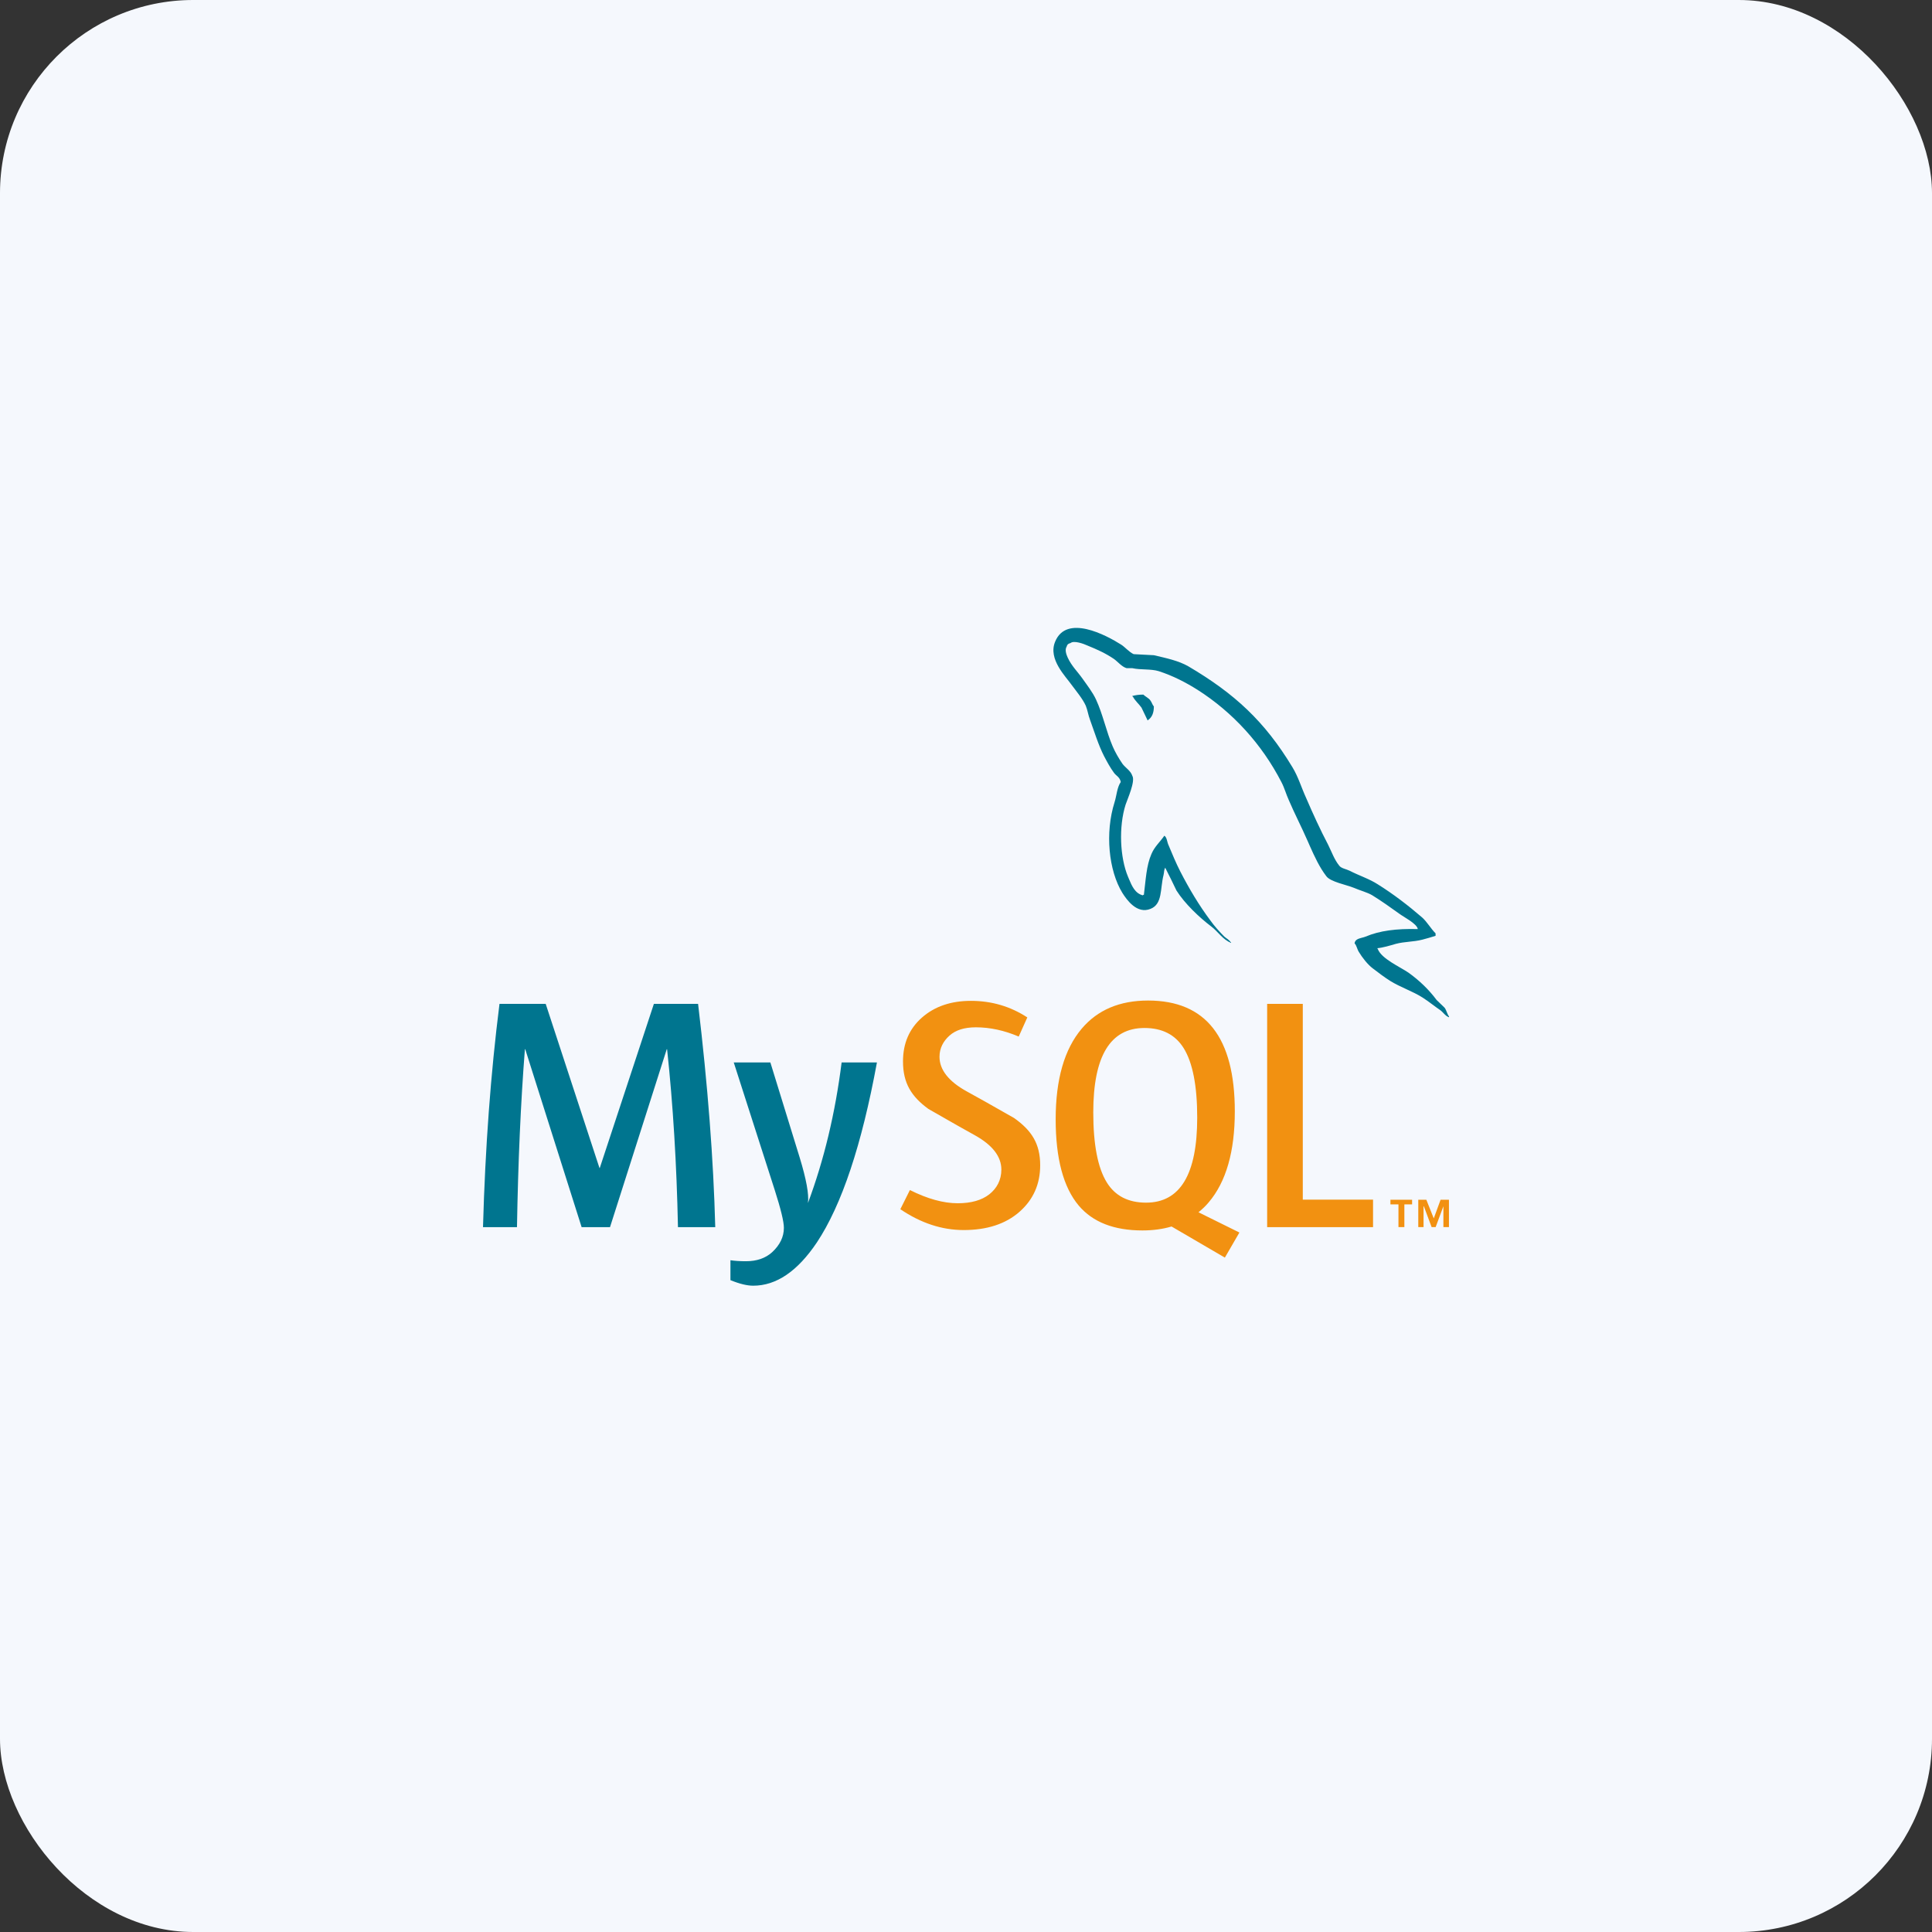 <svg width="80" height="80" viewBox="0 0 80 80" fill="none" xmlns="http://www.w3.org/2000/svg">
<rect x="0" y="0" width="80" height="80" fill="#333333" stroke="none"/>
<rect width="80" height="80" rx="8" fill="#F5F8FD"/>
<path d="M31.899 43.993L33.115 47.937C33.388 48.833 33.502 49.458 33.456 49.814C34.121 48.033 34.586 46.093 34.85 43.993H36.312C35.683 47.412 34.854 49.897 33.825 51.447C33.023 52.641 32.145 53.238 31.189 53.238C30.934 53.238 30.619 53.161 30.246 53.008V52.184C30.429 52.211 30.642 52.225 30.888 52.225C31.334 52.225 31.694 52.101 31.968 51.855C32.295 51.554 32.459 51.216 32.459 50.841C32.459 50.586 32.331 50.06 32.077 49.267L30.383 43.993H31.899H31.899ZM22.596 41.568L24.822 48.362H24.836L27.076 41.568H28.906C29.307 44.937 29.544 48.02 29.617 50.814H28.073C28.019 48.202 27.869 45.746 27.623 43.445H27.609L25.259 50.814H24.084L21.749 43.445H21.735C21.562 45.655 21.453 48.111 21.407 50.814H20C20.091 47.527 20.319 44.445 20.683 41.568H22.596H22.596Z" fill="#00758F"/>
<path d="M47.538 41.43C49.934 41.43 51.131 42.96 51.131 46.019C51.131 47.681 50.771 48.937 50.051 49.785C49.922 49.94 49.778 50.074 49.627 50.198L51.322 51.036L51.321 51.036L50.719 52.075L48.512 50.787C48.146 50.895 47.743 50.95 47.304 50.95C46.128 50.95 45.25 50.607 44.669 49.922C44.032 49.165 43.713 47.972 43.713 46.347C43.713 44.694 44.073 43.444 44.792 42.594C45.448 41.818 46.364 41.43 47.538 41.43V41.43ZM40.204 41.443C41.06 41.443 41.838 41.672 42.539 42.129L42.183 42.922C41.584 42.667 40.992 42.539 40.409 42.539C39.935 42.539 39.571 42.653 39.317 42.882C39.061 43.109 38.903 43.402 38.903 43.758C38.903 44.306 39.293 44.781 40.013 45.182C40.249 45.311 40.485 45.442 40.719 45.574L40.773 45.604L40.8 45.619L40.853 45.649L40.88 45.664L40.934 45.695C41.479 46.002 41.992 46.295 41.992 46.295C42.713 46.807 43.072 47.352 43.072 48.25C43.072 49.034 42.785 49.678 42.212 50.181C41.639 50.683 40.868 50.934 39.904 50.934C39.002 50.934 38.128 50.645 37.281 50.071L37.677 49.277C38.406 49.642 39.065 49.824 39.657 49.824C40.213 49.824 40.648 49.7 40.962 49.456C41.276 49.209 41.464 48.865 41.464 48.429C41.464 47.88 41.082 47.41 40.381 47.017C40.162 46.896 39.944 46.773 39.725 46.65L39.672 46.62C39.573 46.564 39.474 46.507 39.377 46.452L39.324 46.422C38.851 46.153 38.442 45.918 38.442 45.918C37.742 45.406 37.391 44.856 37.391 43.95C37.391 43.202 37.652 42.596 38.175 42.136C38.7 41.674 39.376 41.443 40.204 41.443ZM53.946 41.567V49.675H56.855V50.813H52.47V41.567H53.946ZM58.472 49.679V49.871H58.152V50.812H57.907V49.871H57.575V49.679H58.472H58.472ZM59.062 49.679L59.369 50.451L59.651 49.679H59.998V50.812H59.768V49.95L59.447 50.812H59.28L58.959 49.95H58.946V50.812H58.728V49.679H59.062H59.062ZM47.388 42.567C45.976 42.567 45.27 43.732 45.27 46.06C45.27 47.393 45.457 48.36 45.831 48.963C46.177 49.521 46.719 49.799 47.456 49.799C48.868 49.799 49.574 48.625 49.574 46.279C49.574 44.964 49.387 44.005 49.014 43.402C48.667 42.845 48.126 42.567 47.388 42.567H47.388Z" fill="#F29111"/>
<path d="M43.69 26.573C44.158 25.422 45.795 26.294 46.43 26.696C46.586 26.796 46.764 27.009 46.943 27.087C47.221 27.098 47.5 27.12 47.779 27.131C48.302 27.254 48.792 27.355 49.205 27.59C51.121 28.718 52.368 29.868 53.516 31.768C53.761 32.17 53.884 32.605 54.084 33.041C54.363 33.69 54.675 34.371 54.998 34.985C55.142 35.276 55.254 35.599 55.455 35.845C55.533 35.957 55.756 35.99 55.889 36.057C56.257 36.248 56.702 36.392 57.048 36.616C57.694 37.019 58.319 37.499 58.887 37.99C59.098 38.18 59.243 38.448 59.444 38.649V38.75C59.265 38.805 59.087 38.861 58.908 38.906C58.519 39.007 58.173 38.984 57.795 39.084C57.561 39.152 57.271 39.241 57.026 39.264L57.048 39.287C57.193 39.699 57.973 40.034 58.33 40.281C58.763 40.593 59.165 40.973 59.488 41.409C59.6 41.52 59.711 41.621 59.822 41.732C59.9 41.844 59.922 41.989 60.001 42.09V42.123C59.913 42.093 59.851 42.034 59.792 41.973L59.756 41.936C59.721 41.899 59.685 41.863 59.645 41.833C59.398 41.666 59.154 41.465 58.908 41.308C58.486 41.04 57.995 40.884 57.561 40.615C57.316 40.459 57.082 40.281 56.848 40.102C56.636 39.945 56.402 39.644 56.269 39.42C56.19 39.297 56.179 39.152 56.09 39.063C56.106 38.913 56.242 38.869 56.38 38.833L56.412 38.825C56.459 38.812 56.506 38.8 56.547 38.783C57.126 38.538 57.816 38.448 58.708 38.471C58.675 38.247 58.117 37.968 57.94 37.834C57.582 37.576 57.204 37.308 56.826 37.074C56.625 36.951 56.279 36.861 56.057 36.761C55.756 36.638 55.087 36.515 54.92 36.281C54.637 35.912 54.434 35.471 54.236 35.027L54.183 34.905C54.165 34.865 54.147 34.824 54.129 34.784C53.895 34.248 53.605 33.69 53.371 33.141C53.249 32.874 53.193 32.639 53.059 32.382C52.246 30.807 51.042 29.489 49.583 28.561C49.104 28.26 48.569 27.981 47.979 27.791C47.645 27.69 47.243 27.746 46.887 27.668H46.652C46.452 27.612 46.285 27.399 46.129 27.288C45.784 27.053 45.439 26.896 45.026 26.729C44.882 26.662 44.469 26.506 44.325 26.629C44.236 26.651 44.19 26.685 44.168 26.774C44.08 26.908 44.158 27.109 44.213 27.233C44.38 27.59 44.614 27.802 44.826 28.103C45.015 28.371 45.249 28.673 45.383 28.964C45.672 29.589 45.806 30.282 46.074 30.907C46.173 31.142 46.33 31.41 46.475 31.622C46.597 31.791 46.82 31.912 46.887 32.125C47.021 32.349 46.686 33.086 46.608 33.32C46.318 34.236 46.374 35.51 46.709 36.304L46.727 36.346L46.744 36.388C46.866 36.679 46.997 36.992 47.321 37.074C47.344 37.051 47.321 37.063 47.366 37.051C47.444 36.437 47.466 35.845 47.678 35.364C47.801 35.063 48.045 34.851 48.213 34.605C48.324 34.672 48.324 34.874 48.391 35.007C48.536 35.353 48.692 35.733 48.87 36.08C49.237 36.795 49.65 37.488 50.118 38.113C50.275 38.336 50.497 38.582 50.697 38.783C50.786 38.861 50.886 38.906 50.954 39.007H50.975V39.04C50.641 38.917 50.429 38.571 50.163 38.369C49.661 37.99 49.06 37.42 48.714 36.873C48.569 36.559 48.413 36.258 48.257 35.946V35.924C48.19 36.013 48.213 36.101 48.179 36.236C48.035 36.795 48.146 37.431 47.645 37.632C47.076 37.867 46.653 37.253 46.475 36.973C45.906 36.046 45.751 34.483 46.151 33.22C46.24 32.941 46.252 32.605 46.408 32.382C46.374 32.181 46.219 32.126 46.129 32.002C45.973 31.791 45.84 31.544 45.717 31.31C45.483 30.852 45.316 30.304 45.138 29.813C45.06 29.612 45.037 29.41 44.959 29.22C44.826 28.93 44.581 28.64 44.391 28.383C44.135 28.014 43.389 27.299 43.69 26.573ZM47.343 28.762C47.373 28.791 47.409 28.817 47.446 28.843L47.491 28.874C47.551 28.915 47.609 28.959 47.644 29.018C47.701 29.097 47.711 29.174 47.779 29.253C47.779 29.522 47.701 29.7 47.544 29.812C47.544 29.812 47.533 29.823 47.522 29.834C47.433 29.655 47.355 29.477 47.265 29.298C47.154 29.142 46.998 29.018 46.908 28.84H46.887V28.818C47.021 28.785 47.154 28.762 47.343 28.762Z" fill="#00758F"/>
</svg>
